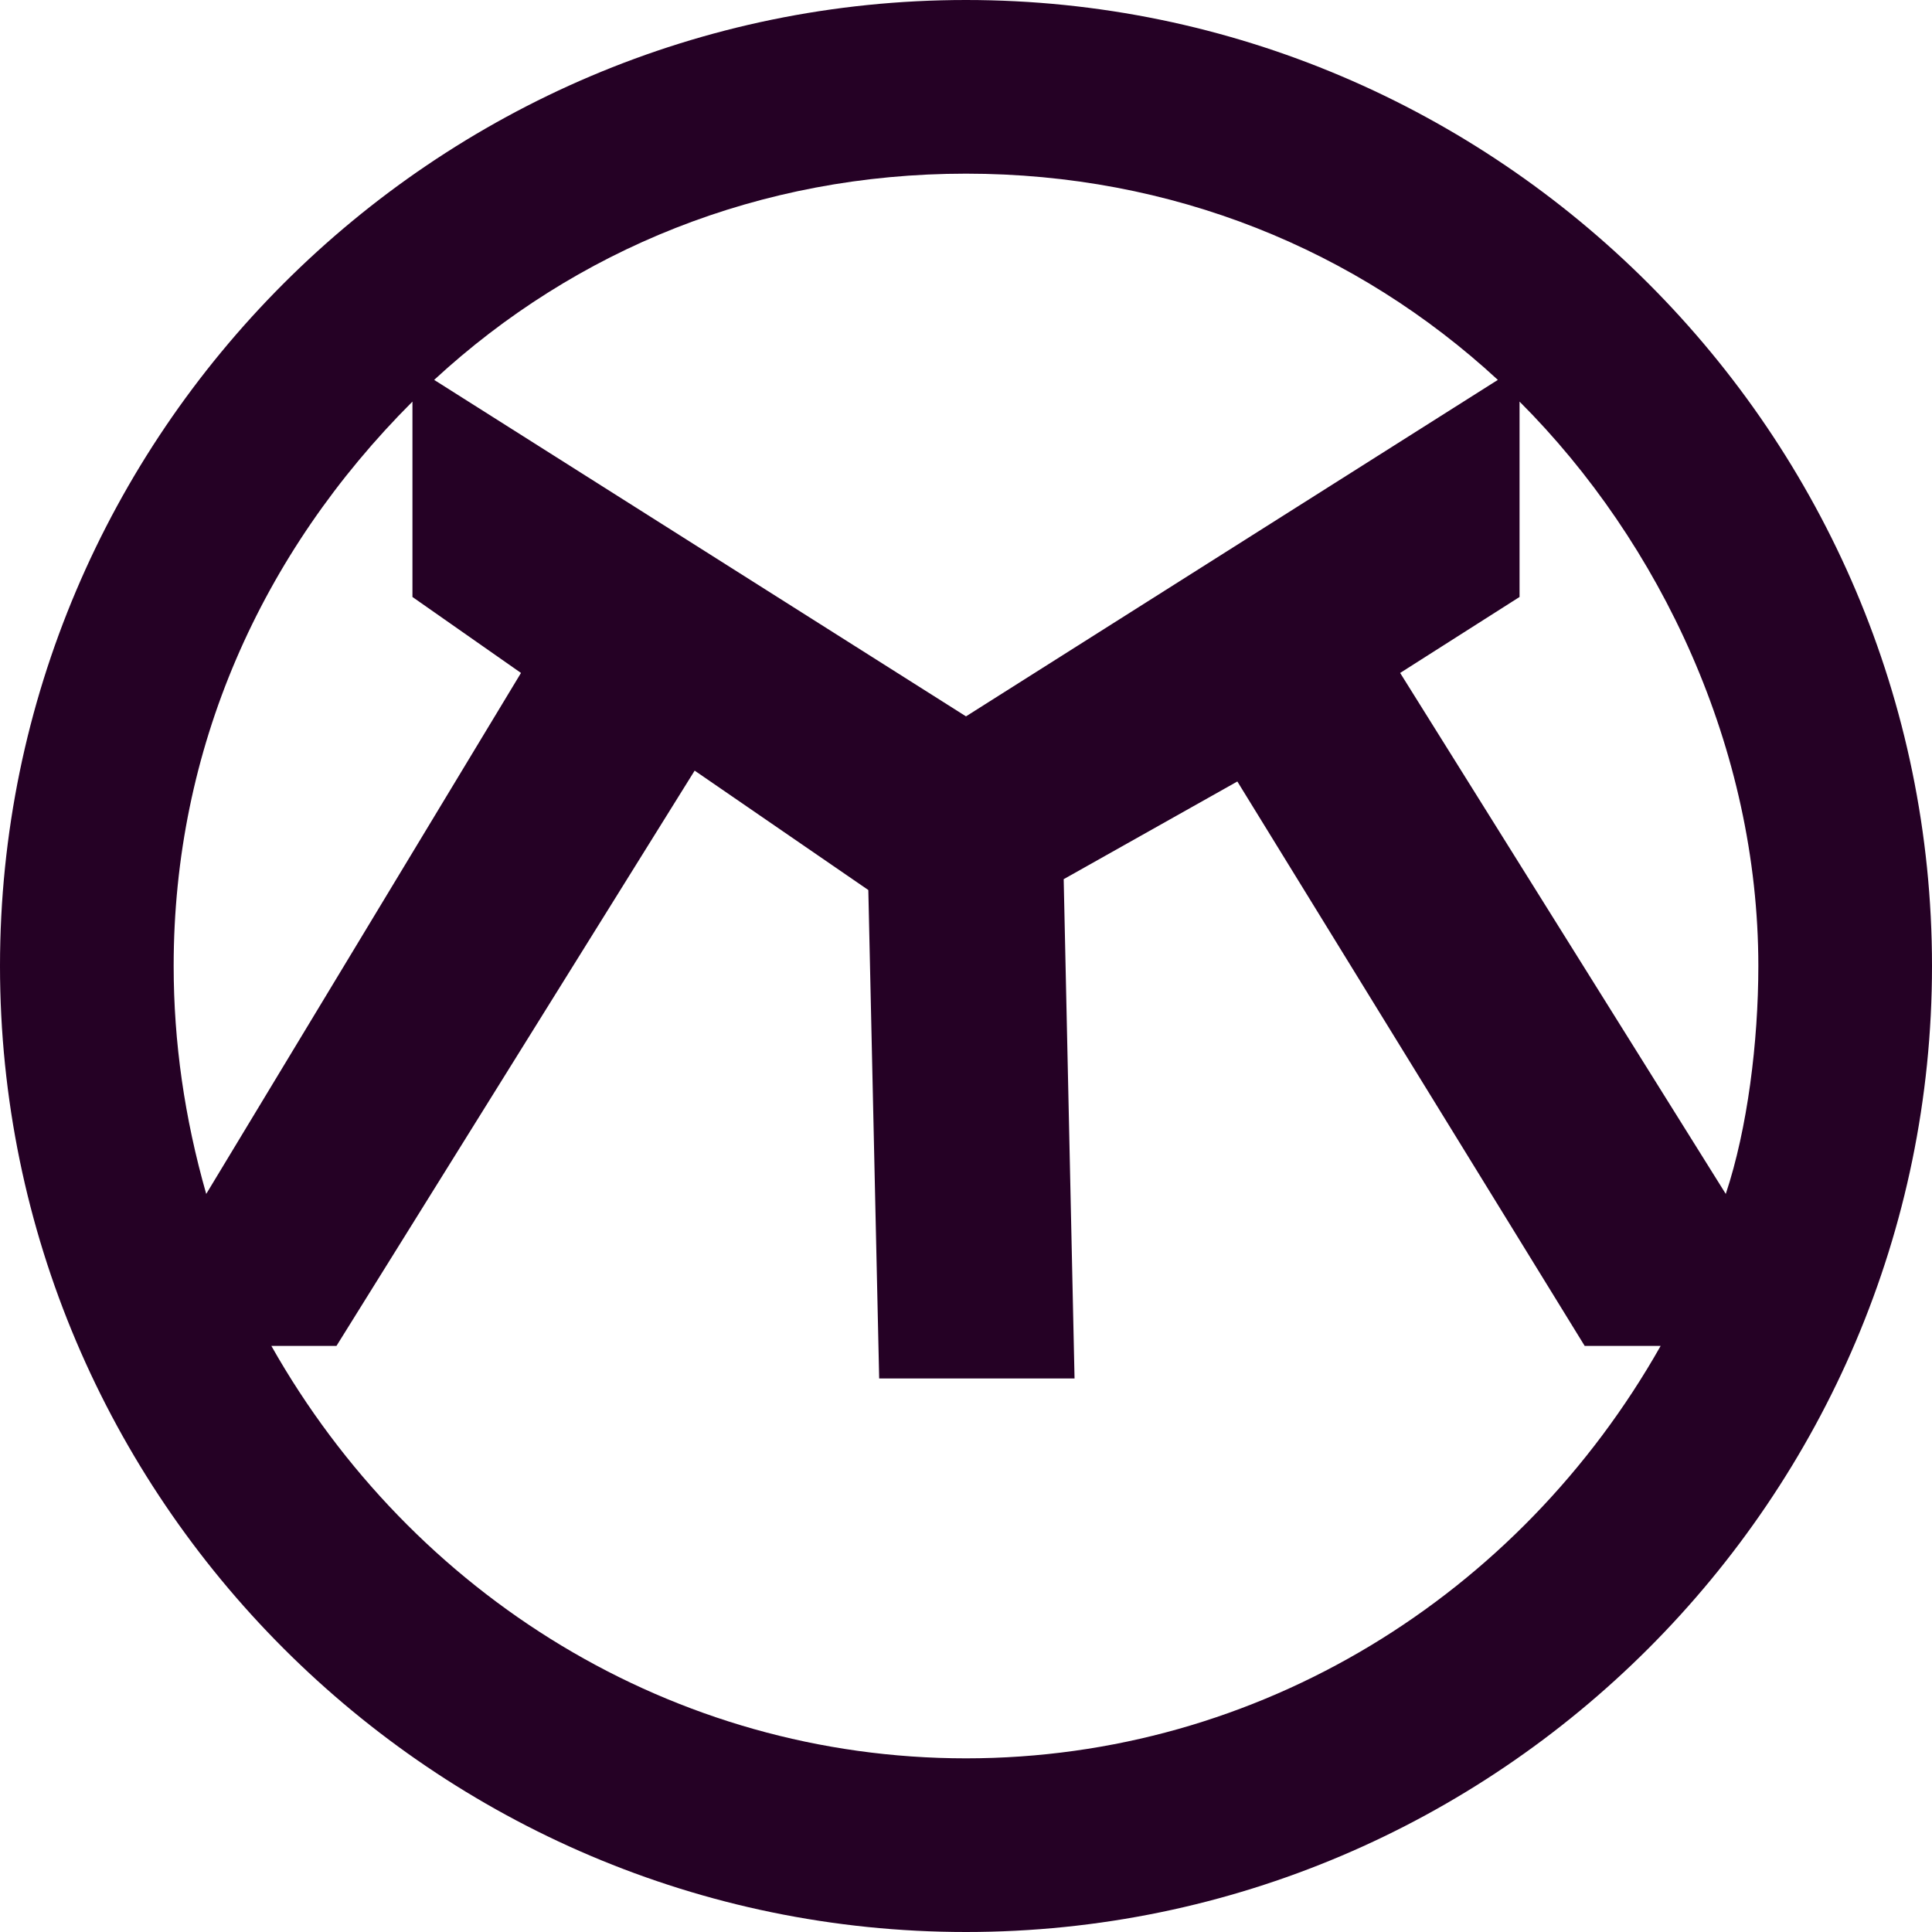 <?xml version="1.0" encoding="UTF-8"?>
<!DOCTYPE svg PUBLIC "-//W3C//DTD SVG 1.1//EN" "http://www.w3.org/Graphics/SVG/1.1/DTD/svg11.dtd">
<!-- Creator: CorelDRAW X7 -->
<svg xmlns="http://www.w3.org/2000/svg" xml:space="preserve" width="472px" height="472px" version="1.1" style="shape-rendering:geometricPrecision; text-rendering:geometricPrecision; image-rendering:optimizeQuality; fill-rule:evenodd; clip-rule:evenodd"
viewBox="0 0 178 178"
 xmlns:xlink="http://www.w3.org/1999/xlink">
 <defs>
  <style type="text/css">
   <![CDATA[
    .fil0 {fill:#250125}
   ]]>
  </style>
 </defs>
 <g id="Layer_x0020_1">
  <path class="fil0" d="M89 178c49,0 89,-40 89,-89 0,-49 -40,-89 -89,-89 -49,0 -89,40 -89,89 0,49 40,89 89,89zm0 -162c19,0 36,7 49,19l-49 31 -49 -31c13,-12 30,-19 49,-19zm51 21c13,13 22,32 22,52 0,7 -1,15 -3,21l-30 -48 11 -7 0 -18zm13 87c-13,23 -37,38 -64,38 -27,0 -51,-15 -64,-38l6 0 33 -53 16 11 1 45 18 0 -1 -46 16 -9 32 52 7 0zm-134 -14c-2,-7 -3,-14 -3,-21 0,-20 8,-38 22,-52l0 18 10 7 -29 48z"/>
 </g>
</svg>
